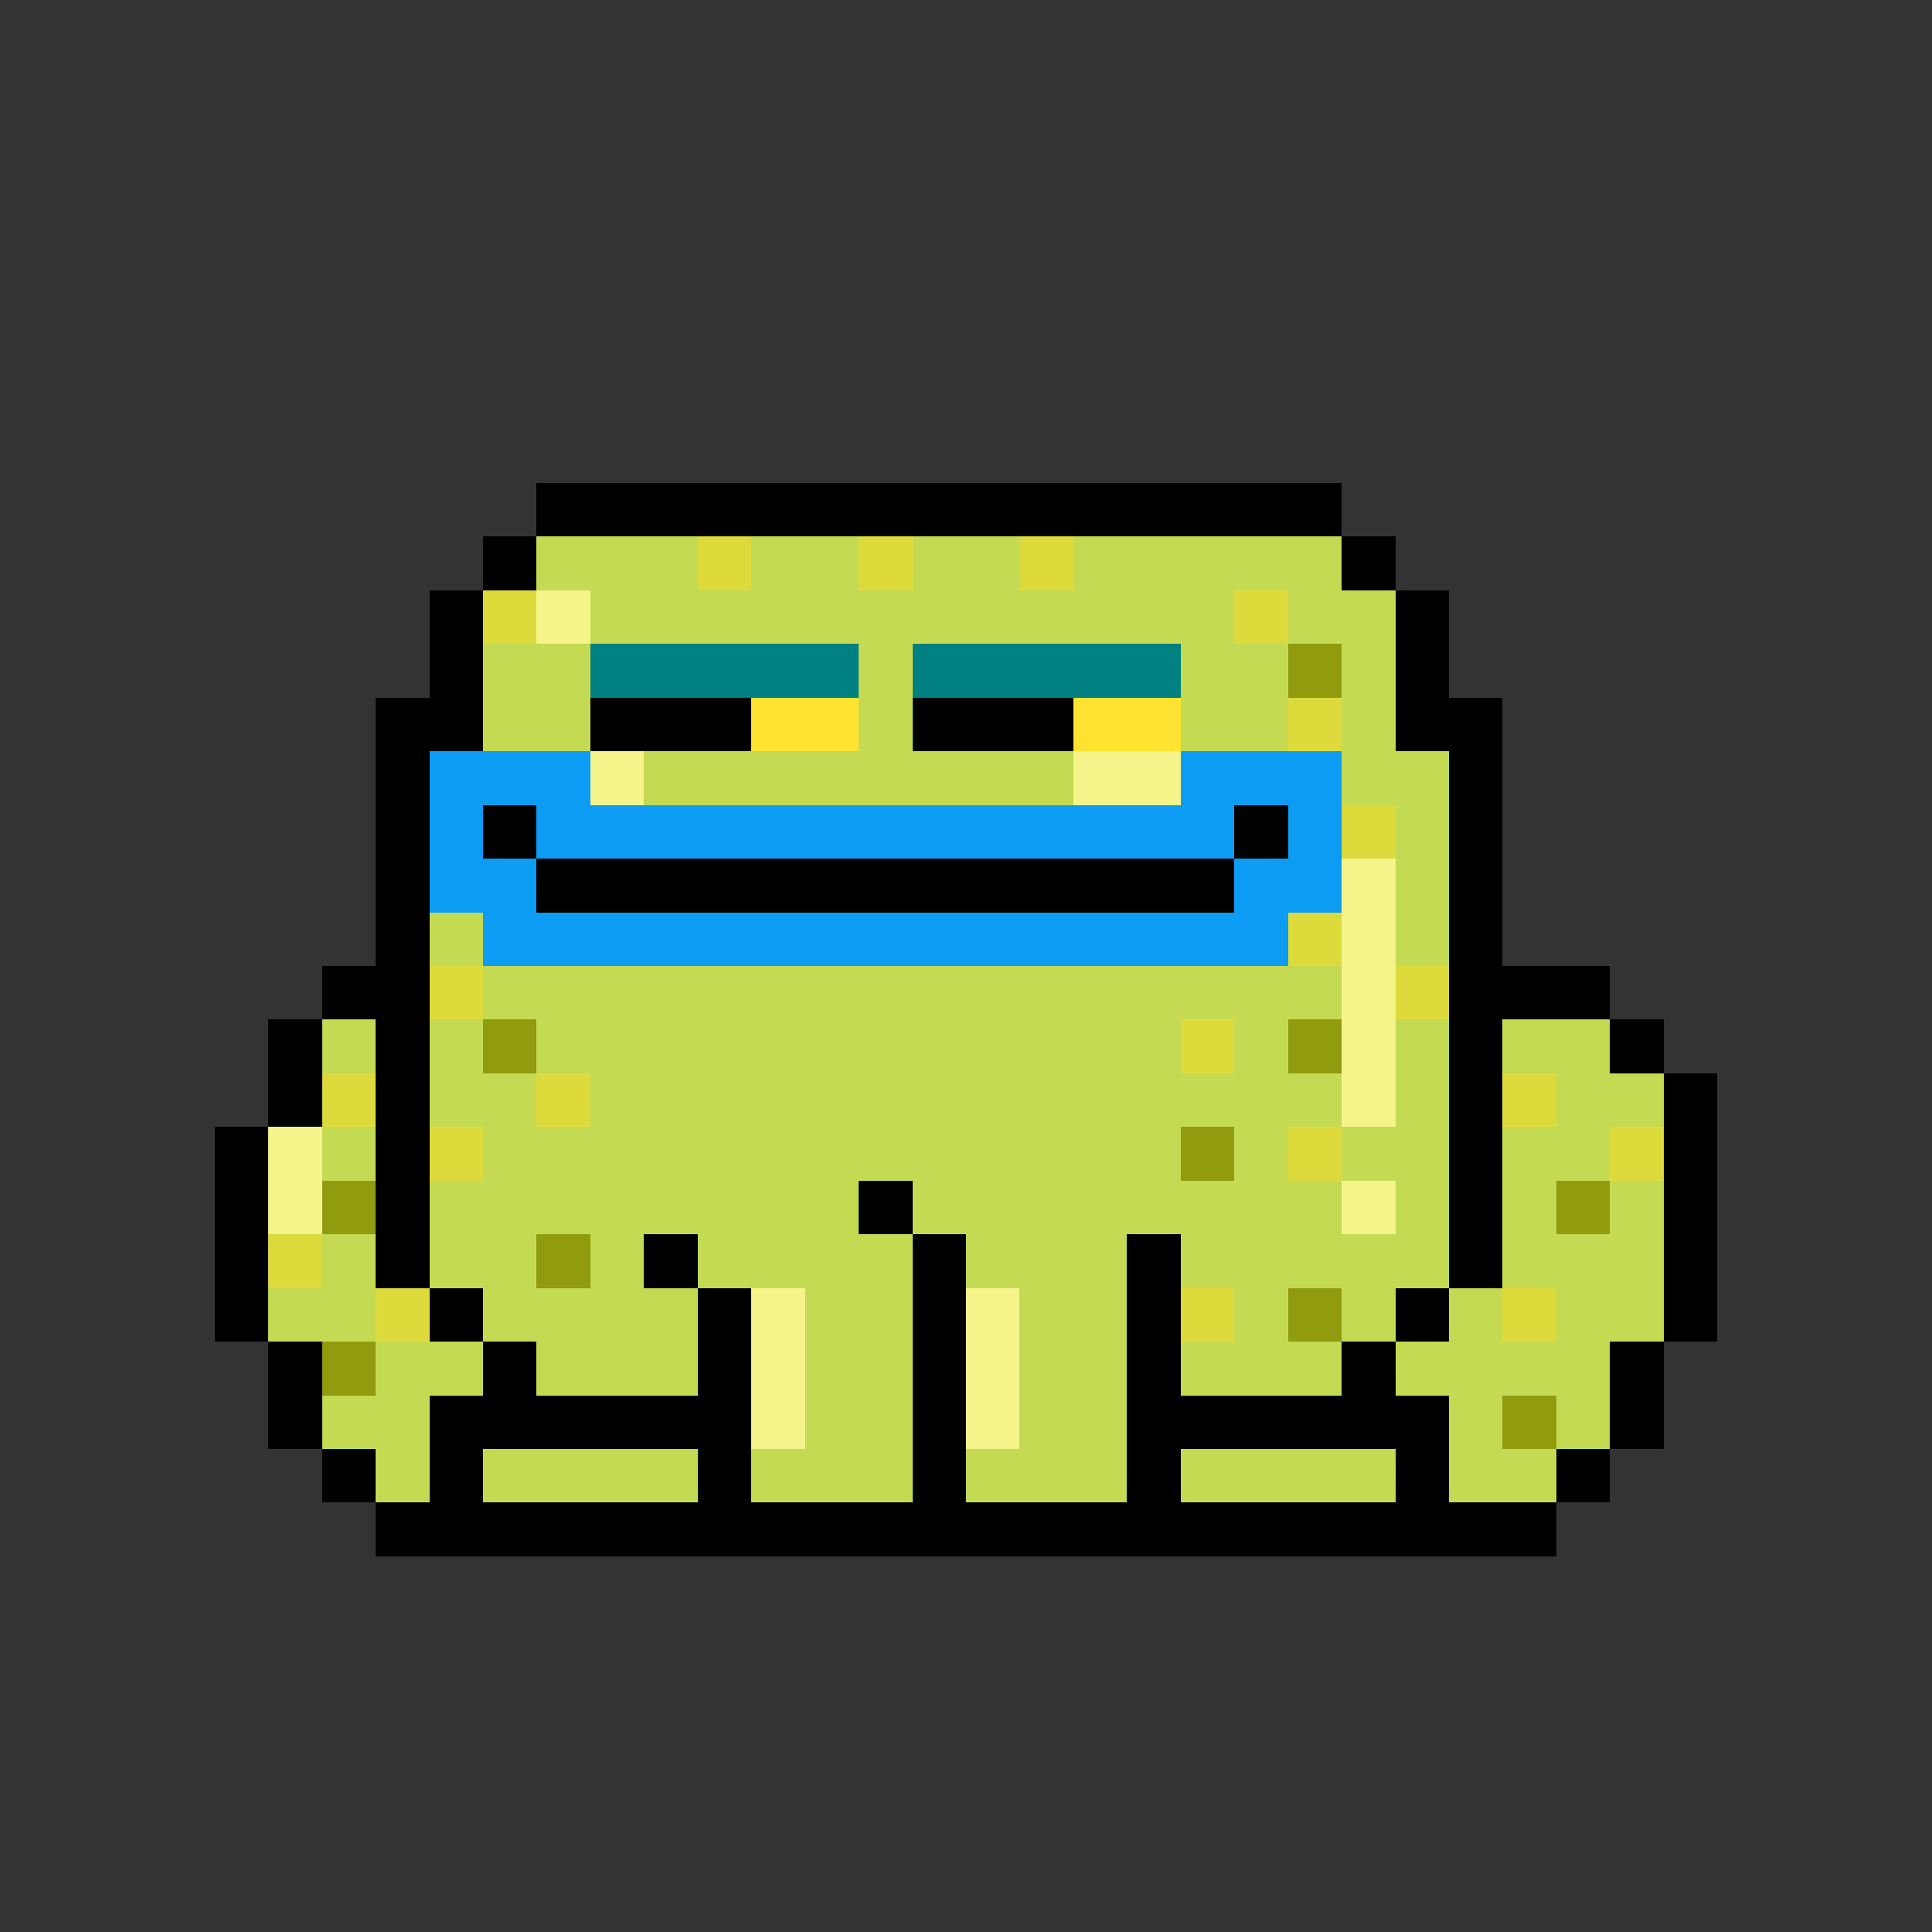 <svg xmlns="http://www.w3.org/2000/svg" shape-rendering="crispEdges" version="1.1" viewBox="0 0 36 36" width="360" height="360"><rect x="0" y="0" width="36" height="36" fill="#333333" stroke="none"/><rect fill="#000000ff" x="10" y="9" height="1" width="15"/><rect fill="#000000ff" x="9" y="10" height="1" width="1"/><rect fill="#c4da53ff" x="10" y="10" height="1" width="3"/><rect fill="#dddb3bff" x="13" y="10" height="1" width="1"/><rect fill="#c4da53ff" x="14" y="10" height="1" width="2"/><rect fill="#dddb3bff" x="16" y="10" height="1" width="1"/><rect fill="#c4da53ff" x="17" y="10" height="1" width="2"/><rect fill="#dddb3bff" x="19" y="10" height="1" width="1"/><rect fill="#c4da53ff" x="20" y="10" height="1" width="5"/><rect fill="#000000ff" x="25" y="10" height="1" width="1"/><rect fill="#000000ff" x="8" y="11" height="1" width="1"/><rect fill="#dddb3bff" x="9" y="11" height="1" width="1"/><rect fill="#f5f48bff" x="10" y="11" height="1" width="1"/><rect fill="#c4da53ff" x="11" y="11" height="1" width="12"/><rect fill="#dddb3bff" x="23" y="11" height="1" width="1"/><rect fill="#c4da53ff" x="24" y="11" height="1" width="2"/><rect fill="#000000ff" x="26" y="11" height="1" width="1"/><rect fill="#000000ff" x="8" y="12" height="1" width="1"/><rect fill="#c4da53ff" x="9" y="12" height="1" width="2"/><rect fill="#008080ff" x="11" y="12" height="1" width="5"/><rect fill="#c4da53ff" x="16" y="12" height="1" width="1"/><rect fill="#008080ff" x="17" y="12" height="1" width="5"/><rect fill="#c4da53ff" x="22" y="12" height="1" width="2"/><rect fill="#909b0eff" x="24" y="12" height="1" width="1"/><rect fill="#c4da53ff" x="25" y="12" height="1" width="1"/><rect fill="#000000ff" x="26" y="12" height="1" width="1"/><rect fill="#000000ff" x="7" y="13" height="1" width="2"/><rect fill="#c4da53ff" x="9" y="13" height="1" width="2"/><rect fill="#000000ff" x="11" y="13" height="1" width="3"/><rect fill="#ffe330ff" x="14" y="13" height="1" width="2"/><rect fill="#c4da53ff" x="16" y="13" height="1" width="1"/><rect fill="#000000ff" x="17" y="13" height="1" width="3"/><rect fill="#ffe330ff" x="20" y="13" height="1" width="2"/><rect fill="#c4da53ff" x="22" y="13" height="1" width="2"/><rect fill="#dddb3bff" x="24" y="13" height="1" width="1"/><rect fill="#c4da53ff" x="25" y="13" height="1" width="1"/><rect fill="#000000ff" x="26" y="13" height="1" width="2"/><rect fill="#000000ff" x="7" y="14" height="1" width="1"/><rect fill="#0c9cf3ff" x="8" y="14" height="1" width="3"/><rect fill="#f5f48bff" x="11" y="14" height="1" width="1"/><rect fill="#c4da53ff" x="12" y="14" height="1" width="8"/><rect fill="#f5f48bff" x="20" y="14" height="1" width="2"/><rect fill="#0c9cf3ff" x="22" y="14" height="1" width="3"/><rect fill="#c4da53ff" x="25" y="14" height="1" width="2"/><rect fill="#000000ff" x="27" y="14" height="1" width="1"/><rect fill="#000000ff" x="7" y="15" height="1" width="1"/><rect fill="#0c9cf3ff" x="8" y="15" height="1" width="1"/><rect fill="#000000ff" x="9" y="15" height="1" width="1"/><rect fill="#0c9cf3ff" x="10" y="15" height="1" width="13"/><rect fill="#000000ff" x="23" y="15" height="1" width="1"/><rect fill="#0c9cf3ff" x="24" y="15" height="1" width="1"/><rect fill="#dddb3bff" x="25" y="15" height="1" width="1"/><rect fill="#c4da53ff" x="26" y="15" height="1" width="1"/><rect fill="#000000ff" x="27" y="15" height="1" width="1"/><rect fill="#000000ff" x="7" y="16" height="1" width="1"/><rect fill="#0c9cf3ff" x="8" y="16" height="1" width="2"/><rect fill="#000000ff" x="10" y="16" height="1" width="13"/><rect fill="#0c9cf3ff" x="23" y="16" height="1" width="2"/><rect fill="#f5f48bff" x="25" y="16" height="1" width="1"/><rect fill="#c4da53ff" x="26" y="16" height="1" width="1"/><rect fill="#000000ff" x="27" y="16" height="1" width="1"/><rect fill="#000000ff" x="7" y="17" height="1" width="1"/><rect fill="#c4da53ff" x="8" y="17" height="1" width="1"/><rect fill="#0c9cf3ff" x="9" y="17" height="1" width="15"/><rect fill="#dddb3bff" x="24" y="17" height="1" width="1"/><rect fill="#f5f48bff" x="25" y="17" height="1" width="1"/><rect fill="#c4da53ff" x="26" y="17" height="1" width="1"/><rect fill="#000000ff" x="27" y="17" height="1" width="1"/><rect fill="#000000ff" x="6" y="18" height="1" width="2"/><rect fill="#dddb3bff" x="8" y="18" height="1" width="1"/><rect fill="#c4da53ff" x="9" y="18" height="1" width="16"/><rect fill="#f5f48bff" x="25" y="18" height="1" width="1"/><rect fill="#dddb3bff" x="26" y="18" height="1" width="1"/><rect fill="#000000ff" x="27" y="18" height="1" width="3"/><rect fill="#000000ff" x="5" y="19" height="1" width="1"/><rect fill="#c4da53ff" x="6" y="19" height="1" width="1"/><rect fill="#000000ff" x="7" y="19" height="1" width="1"/><rect fill="#c4da53ff" x="8" y="19" height="1" width="1"/><rect fill="#909b0eff" x="9" y="19" height="1" width="1"/><rect fill="#c4da53ff" x="10" y="19" height="1" width="12"/><rect fill="#dddb3bff" x="22" y="19" height="1" width="1"/><rect fill="#c4da53ff" x="23" y="19" height="1" width="1"/><rect fill="#909b0eff" x="24" y="19" height="1" width="1"/><rect fill="#f5f48bff" x="25" y="19" height="1" width="1"/><rect fill="#c4da53ff" x="26" y="19" height="1" width="1"/><rect fill="#000000ff" x="27" y="19" height="1" width="1"/><rect fill="#c4da53ff" x="28" y="19" height="1" width="2"/><rect fill="#000000ff" x="30" y="19" height="1" width="1"/><rect fill="#000000ff" x="5" y="20" height="1" width="1"/><rect fill="#dddb3bff" x="6" y="20" height="1" width="1"/><rect fill="#000000ff" x="7" y="20" height="1" width="1"/><rect fill="#c4da53ff" x="8" y="20" height="1" width="2"/><rect fill="#dddb3bff" x="10" y="20" height="1" width="1"/><rect fill="#c4da53ff" x="11" y="20" height="1" width="14"/><rect fill="#f5f48bff" x="25" y="20" height="1" width="1"/><rect fill="#c4da53ff" x="26" y="20" height="1" width="1"/><rect fill="#000000ff" x="27" y="20" height="1" width="1"/><rect fill="#dddb3bff" x="28" y="20" height="1" width="1"/><rect fill="#c4da53ff" x="29" y="20" height="1" width="2"/><rect fill="#000000ff" x="31" y="20" height="1" width="1"/><rect fill="#000000ff" x="4" y="21" height="1" width="1"/><rect fill="#f5f48bff" x="5" y="21" height="1" width="1"/><rect fill="#c4da53ff" x="6" y="21" height="1" width="1"/><rect fill="#000000ff" x="7" y="21" height="1" width="1"/><rect fill="#dddb3bff" x="8" y="21" height="1" width="1"/><rect fill="#c4da53ff" x="9" y="21" height="1" width="13"/><rect fill="#909b0eff" x="22" y="21" height="1" width="1"/><rect fill="#c4da53ff" x="23" y="21" height="1" width="1"/><rect fill="#dddb3bff" x="24" y="21" height="1" width="1"/><rect fill="#c4da53ff" x="25" y="21" height="1" width="2"/><rect fill="#000000ff" x="27" y="21" height="1" width="1"/><rect fill="#c4da53ff" x="28" y="21" height="1" width="2"/><rect fill="#dddb3bff" x="30" y="21" height="1" width="1"/><rect fill="#000000ff" x="31" y="21" height="1" width="1"/><rect fill="#000000ff" x="4" y="22" height="1" width="1"/><rect fill="#f5f48bff" x="5" y="22" height="1" width="1"/><rect fill="#909b0eff" x="6" y="22" height="1" width="1"/><rect fill="#000000ff" x="7" y="22" height="1" width="1"/><rect fill="#c4da53ff" x="8" y="22" height="1" width="8"/><rect fill="#000000ff" x="16" y="22" height="1" width="1"/><rect fill="#c4da53ff" x="17" y="22" height="1" width="8"/><rect fill="#f5f48bff" x="25" y="22" height="1" width="1"/><rect fill="#c4da53ff" x="26" y="22" height="1" width="1"/><rect fill="#000000ff" x="27" y="22" height="1" width="1"/><rect fill="#c4da53ff" x="28" y="22" height="1" width="1"/><rect fill="#909b0eff" x="29" y="22" height="1" width="1"/><rect fill="#c4da53ff" x="30" y="22" height="1" width="1"/><rect fill="#000000ff" x="31" y="22" height="1" width="1"/><rect fill="#000000ff" x="4" y="23" height="1" width="1"/><rect fill="#dddb3bff" x="5" y="23" height="1" width="1"/><rect fill="#c4da53ff" x="6" y="23" height="1" width="1"/><rect fill="#000000ff" x="7" y="23" height="1" width="1"/><rect fill="#c4da53ff" x="8" y="23" height="1" width="2"/><rect fill="#909b0eff" x="10" y="23" height="1" width="1"/><rect fill="#c4da53ff" x="11" y="23" height="1" width="1"/><rect fill="#000000ff" x="12" y="23" height="1" width="1"/><rect fill="#c4da53ff" x="13" y="23" height="1" width="4"/><rect fill="#000000ff" x="17" y="23" height="1" width="1"/><rect fill="#c4da53ff" x="18" y="23" height="1" width="3"/><rect fill="#000000ff" x="21" y="23" height="1" width="1"/><rect fill="#c4da53ff" x="22" y="23" height="1" width="5"/><rect fill="#000000ff" x="27" y="23" height="1" width="1"/><rect fill="#c4da53ff" x="28" y="23" height="1" width="3"/><rect fill="#000000ff" x="31" y="23" height="1" width="1"/><rect fill="#000000ff" x="4" y="24" height="1" width="1"/><rect fill="#c4da53ff" x="5" y="24" height="1" width="2"/><rect fill="#dddb3bff" x="7" y="24" height="1" width="1"/><rect fill="#000000ff" x="8" y="24" height="1" width="1"/><rect fill="#c4da53ff" x="9" y="24" height="1" width="4"/><rect fill="#000000ff" x="13" y="24" height="1" width="1"/><rect fill="#f5f48bff" x="14" y="24" height="1" width="1"/><rect fill="#c4da53ff" x="15" y="24" height="1" width="2"/><rect fill="#000000ff" x="17" y="24" height="1" width="1"/><rect fill="#f5f48bff" x="18" y="24" height="1" width="1"/><rect fill="#c4da53ff" x="19" y="24" height="1" width="2"/><rect fill="#000000ff" x="21" y="24" height="1" width="1"/><rect fill="#dddb3bff" x="22" y="24" height="1" width="1"/><rect fill="#c4da53ff" x="23" y="24" height="1" width="1"/><rect fill="#909b0eff" x="24" y="24" height="1" width="1"/><rect fill="#c4da53ff" x="25" y="24" height="1" width="1"/><rect fill="#000000ff" x="26" y="24" height="1" width="1"/><rect fill="#c4da53ff" x="27" y="24" height="1" width="1"/><rect fill="#dddb3bff" x="28" y="24" height="1" width="1"/><rect fill="#c4da53ff" x="29" y="24" height="1" width="2"/><rect fill="#000000ff" x="31" y="24" height="1" width="1"/><rect fill="#000000ff" x="5" y="25" height="1" width="1"/><rect fill="#909b0eff" x="6" y="25" height="1" width="1"/><rect fill="#c4da53ff" x="7" y="25" height="1" width="2"/><rect fill="#000000ff" x="9" y="25" height="1" width="1"/><rect fill="#c4da53ff" x="10" y="25" height="1" width="3"/><rect fill="#000000ff" x="13" y="25" height="1" width="1"/><rect fill="#f5f48bff" x="14" y="25" height="1" width="1"/><rect fill="#c4da53ff" x="15" y="25" height="1" width="2"/><rect fill="#000000ff" x="17" y="25" height="1" width="1"/><rect fill="#f5f48bff" x="18" y="25" height="1" width="1"/><rect fill="#c4da53ff" x="19" y="25" height="1" width="2"/><rect fill="#000000ff" x="21" y="25" height="1" width="1"/><rect fill="#c4da53ff" x="22" y="25" height="1" width="3"/><rect fill="#000000ff" x="25" y="25" height="1" width="1"/><rect fill="#c4da53ff" x="26" y="25" height="1" width="4"/><rect fill="#000000ff" x="30" y="25" height="1" width="1"/><rect fill="#000000ff" x="5" y="26" height="1" width="1"/><rect fill="#c4da53ff" x="6" y="26" height="1" width="2"/><rect fill="#000000ff" x="8" y="26" height="1" width="6"/><rect fill="#f5f48bff" x="14" y="26" height="1" width="1"/><rect fill="#c4da53ff" x="15" y="26" height="1" width="2"/><rect fill="#000000ff" x="17" y="26" height="1" width="1"/><rect fill="#f5f48bff" x="18" y="26" height="1" width="1"/><rect fill="#c4da53ff" x="19" y="26" height="1" width="2"/><rect fill="#000000ff" x="21" y="26" height="1" width="6"/><rect fill="#c4da53ff" x="27" y="26" height="1" width="1"/><rect fill="#909b0eff" x="28" y="26" height="1" width="1"/><rect fill="#c4da53ff" x="29" y="26" height="1" width="1"/><rect fill="#000000ff" x="30" y="26" height="1" width="1"/><rect fill="#000000ff" x="6" y="27" height="1" width="1"/><rect fill="#c4da53ff" x="7" y="27" height="1" width="1"/><rect fill="#000000ff" x="8" y="27" height="1" width="1"/><rect fill="#c4da53ff" x="9" y="27" height="1" width="4"/><rect fill="#000000ff" x="13" y="27" height="1" width="1"/><rect fill="#c4da53ff" x="14" y="27" height="1" width="3"/><rect fill="#000000ff" x="17" y="27" height="1" width="1"/><rect fill="#c4da53ff" x="18" y="27" height="1" width="3"/><rect fill="#000000ff" x="21" y="27" height="1" width="1"/><rect fill="#c4da53ff" x="22" y="27" height="1" width="4"/><rect fill="#000000ff" x="26" y="27" height="1" width="1"/><rect fill="#c4da53ff" x="27" y="27" height="1" width="2"/><rect fill="#000000ff" x="29" y="27" height="1" width="1"/><rect fill="#000000ff" x="7" y="28" height="1" width="22"/></svg>